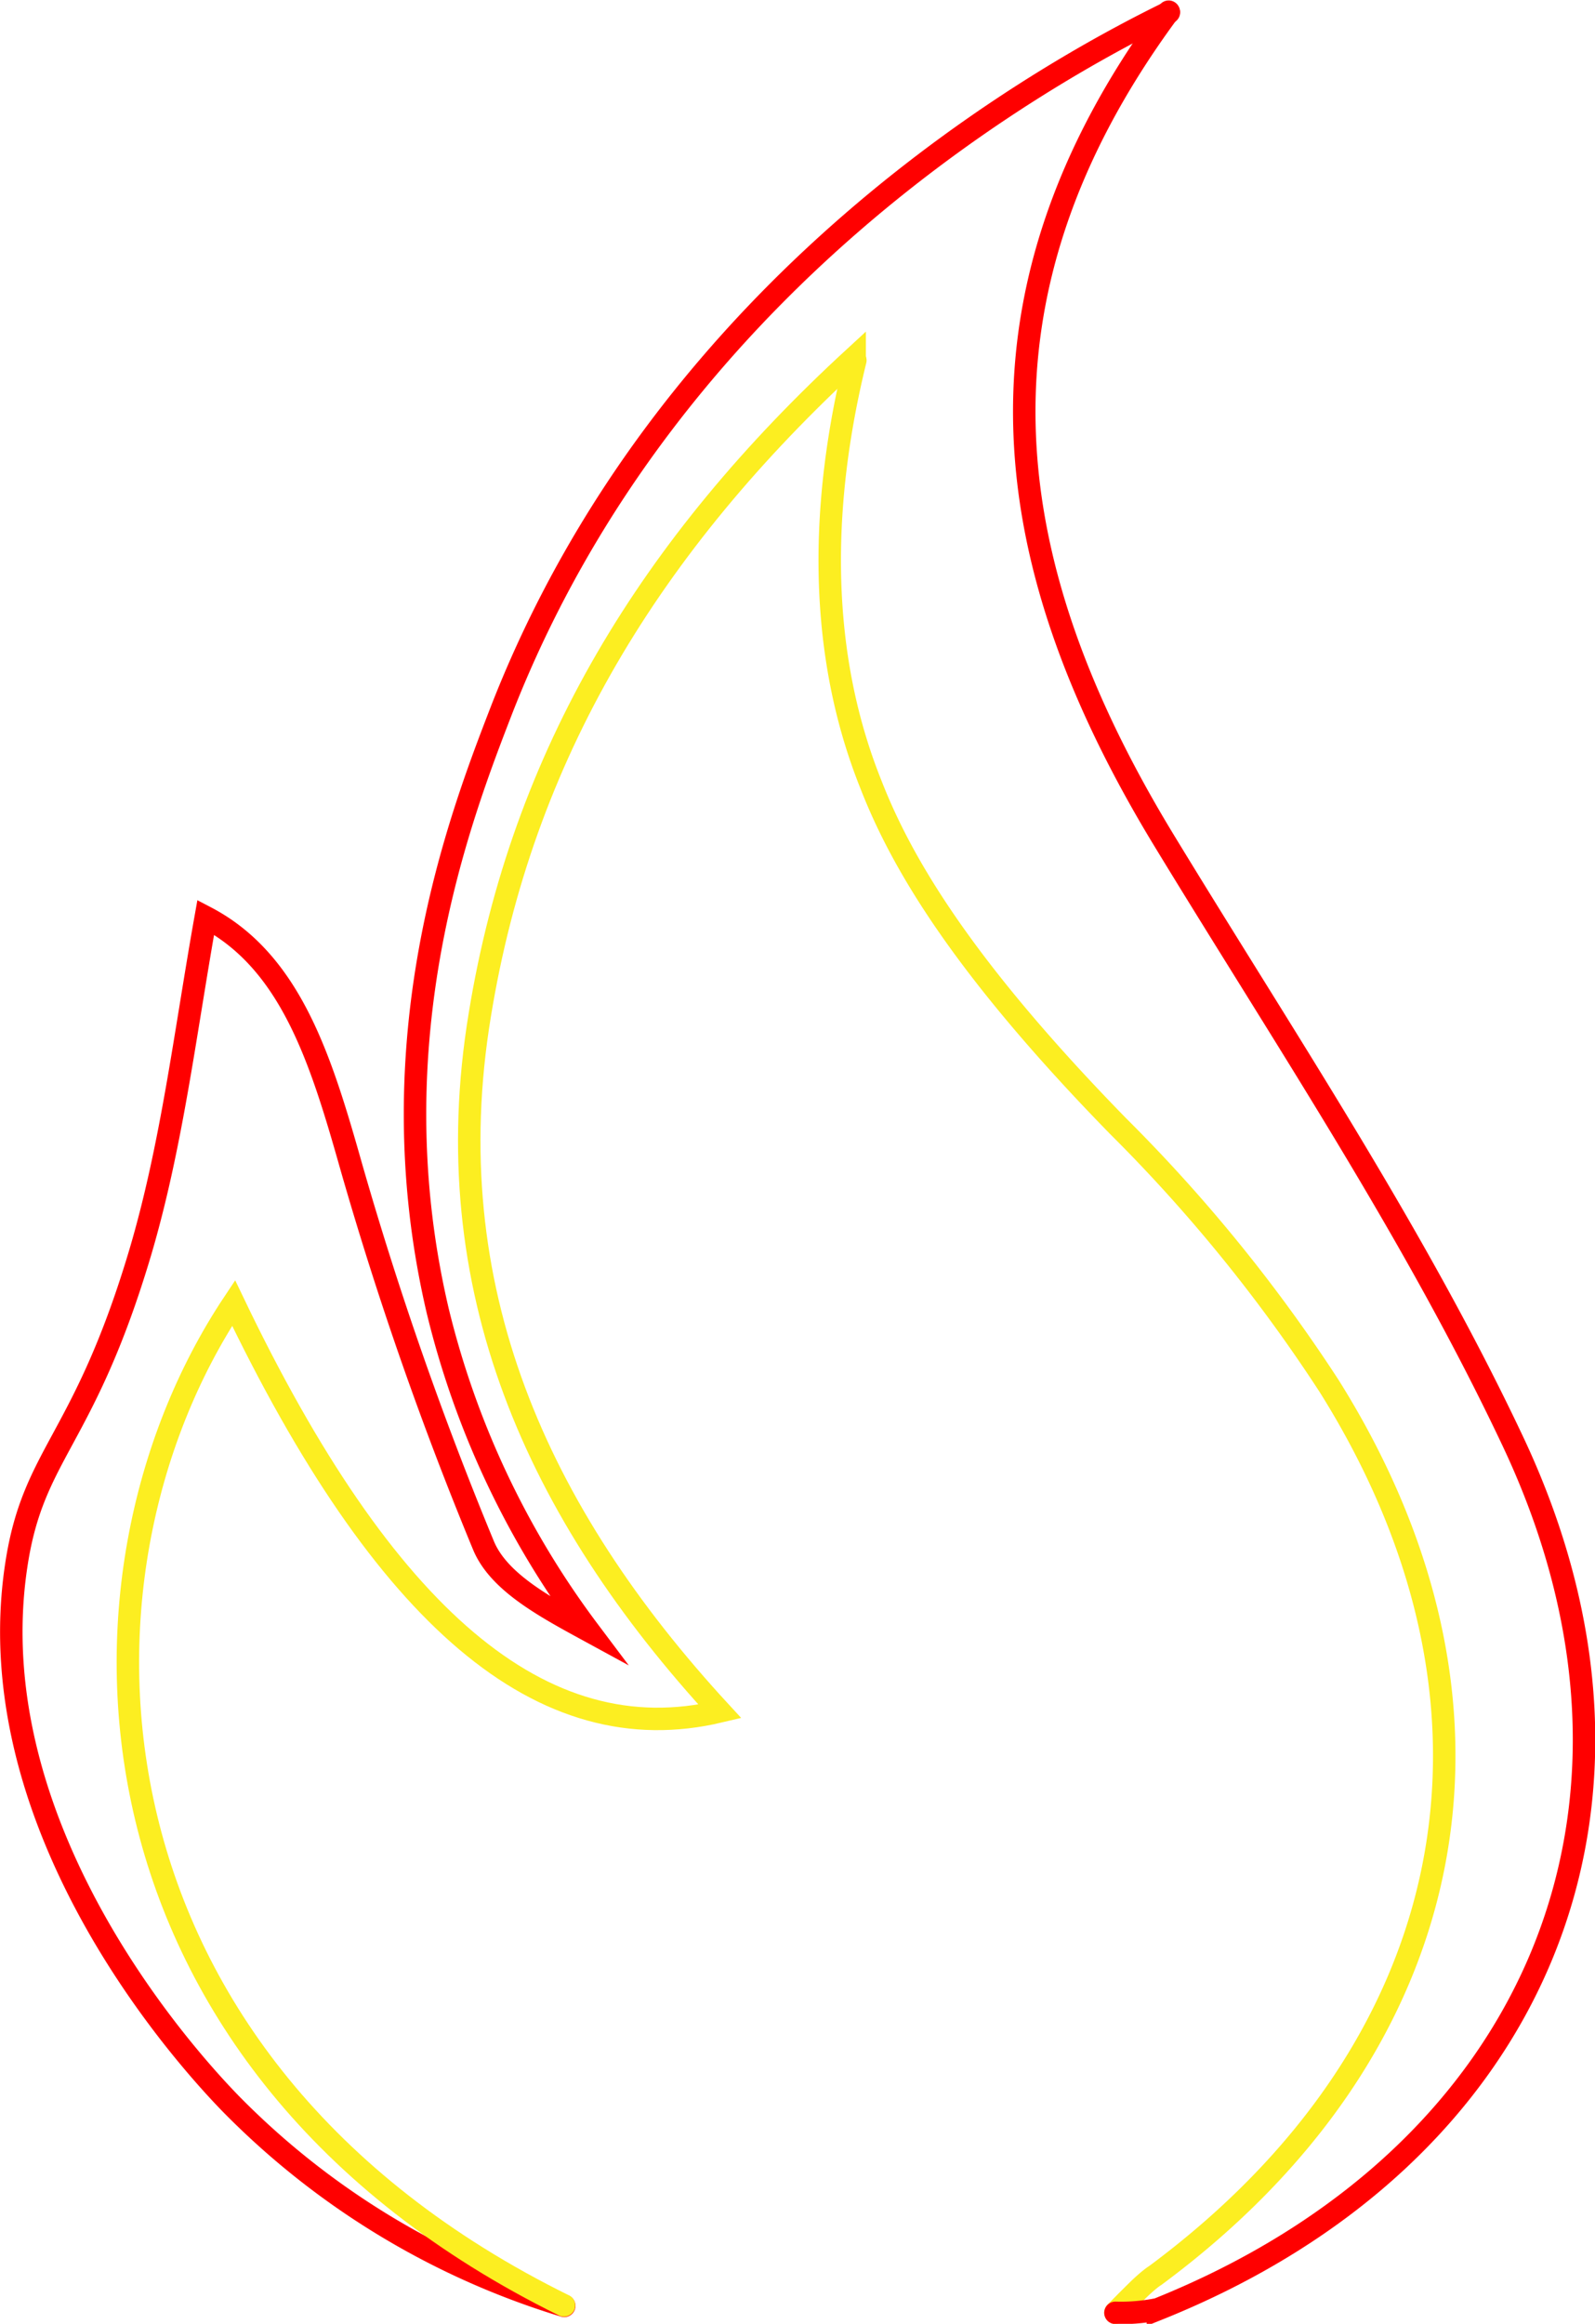 <svg id="Слой_1" data-name="Слой 1" xmlns="http://www.w3.org/2000/svg" viewBox="0 0 71.01 103.44"><defs><style>.cls-1,.cls-2{fill:none;stroke-linecap:round;stroke-miterlimit:10;}.cls-1{stroke:red;}.cls-2{stroke:#fcee21;}</style></defs><title>Огонь</title><path class="cls-1" d="M67.35,168.22a35.1,35.1,0,0,1-14.85-9c-1.45-1.49-11.38-12-9.54-24,0.76-5,3-5.45,5.51-13.88,1.41-4.76,2-9.77,2.92-14.93,3.83,2,5.16,6.45,6.5,11.18a157.58,157.58,0,0,0,5.86,16.77c0.67,1.63,2.69,2.72,4.69,3.81a39,39,0,0,1-6.72-14.23c-2.84-12.1,1-22,2.86-26.81,7.5-19.14,24.26-28.34,29.69-31" transform="translate(-42.23 -65.58)"/><path class="cls-2" d="M80.28,81.63l0-.15c-9.09,8.36-14.81,17.71-16.69,29.28-2,12.13,2.55,22.16,10.69,31-7.92,1.88-14.95-4.19-21.65-18.18-8.22,12.35-7.06,33.89,14.71,44.62" transform="translate(-42.23 -65.58)"/><path class="cls-2" d="M91.89,168.52c0.22-.22.56-0.57,1-1s0.73-.63.77-0.65c13.68-10.13,16.77-25.21,7.74-39.6A70.55,70.55,0,0,0,92,115.7c-7.12-7.29-9.71-11.9-11-15.21-1.4-3.5-2.94-9.68-.69-18.87" transform="translate(-42.23 -65.58)"/><path class="cls-1" d="M94.26,66.1C84.73,79,86.76,91,94.06,103c5.36,8.81,11.14,17.45,15.52,26.73,7.69,16.29,1,31.9-15.8,38.64a8.29,8.29,0,0,1-1.89.16" transform="translate(-42.23 -65.58)"/></svg>